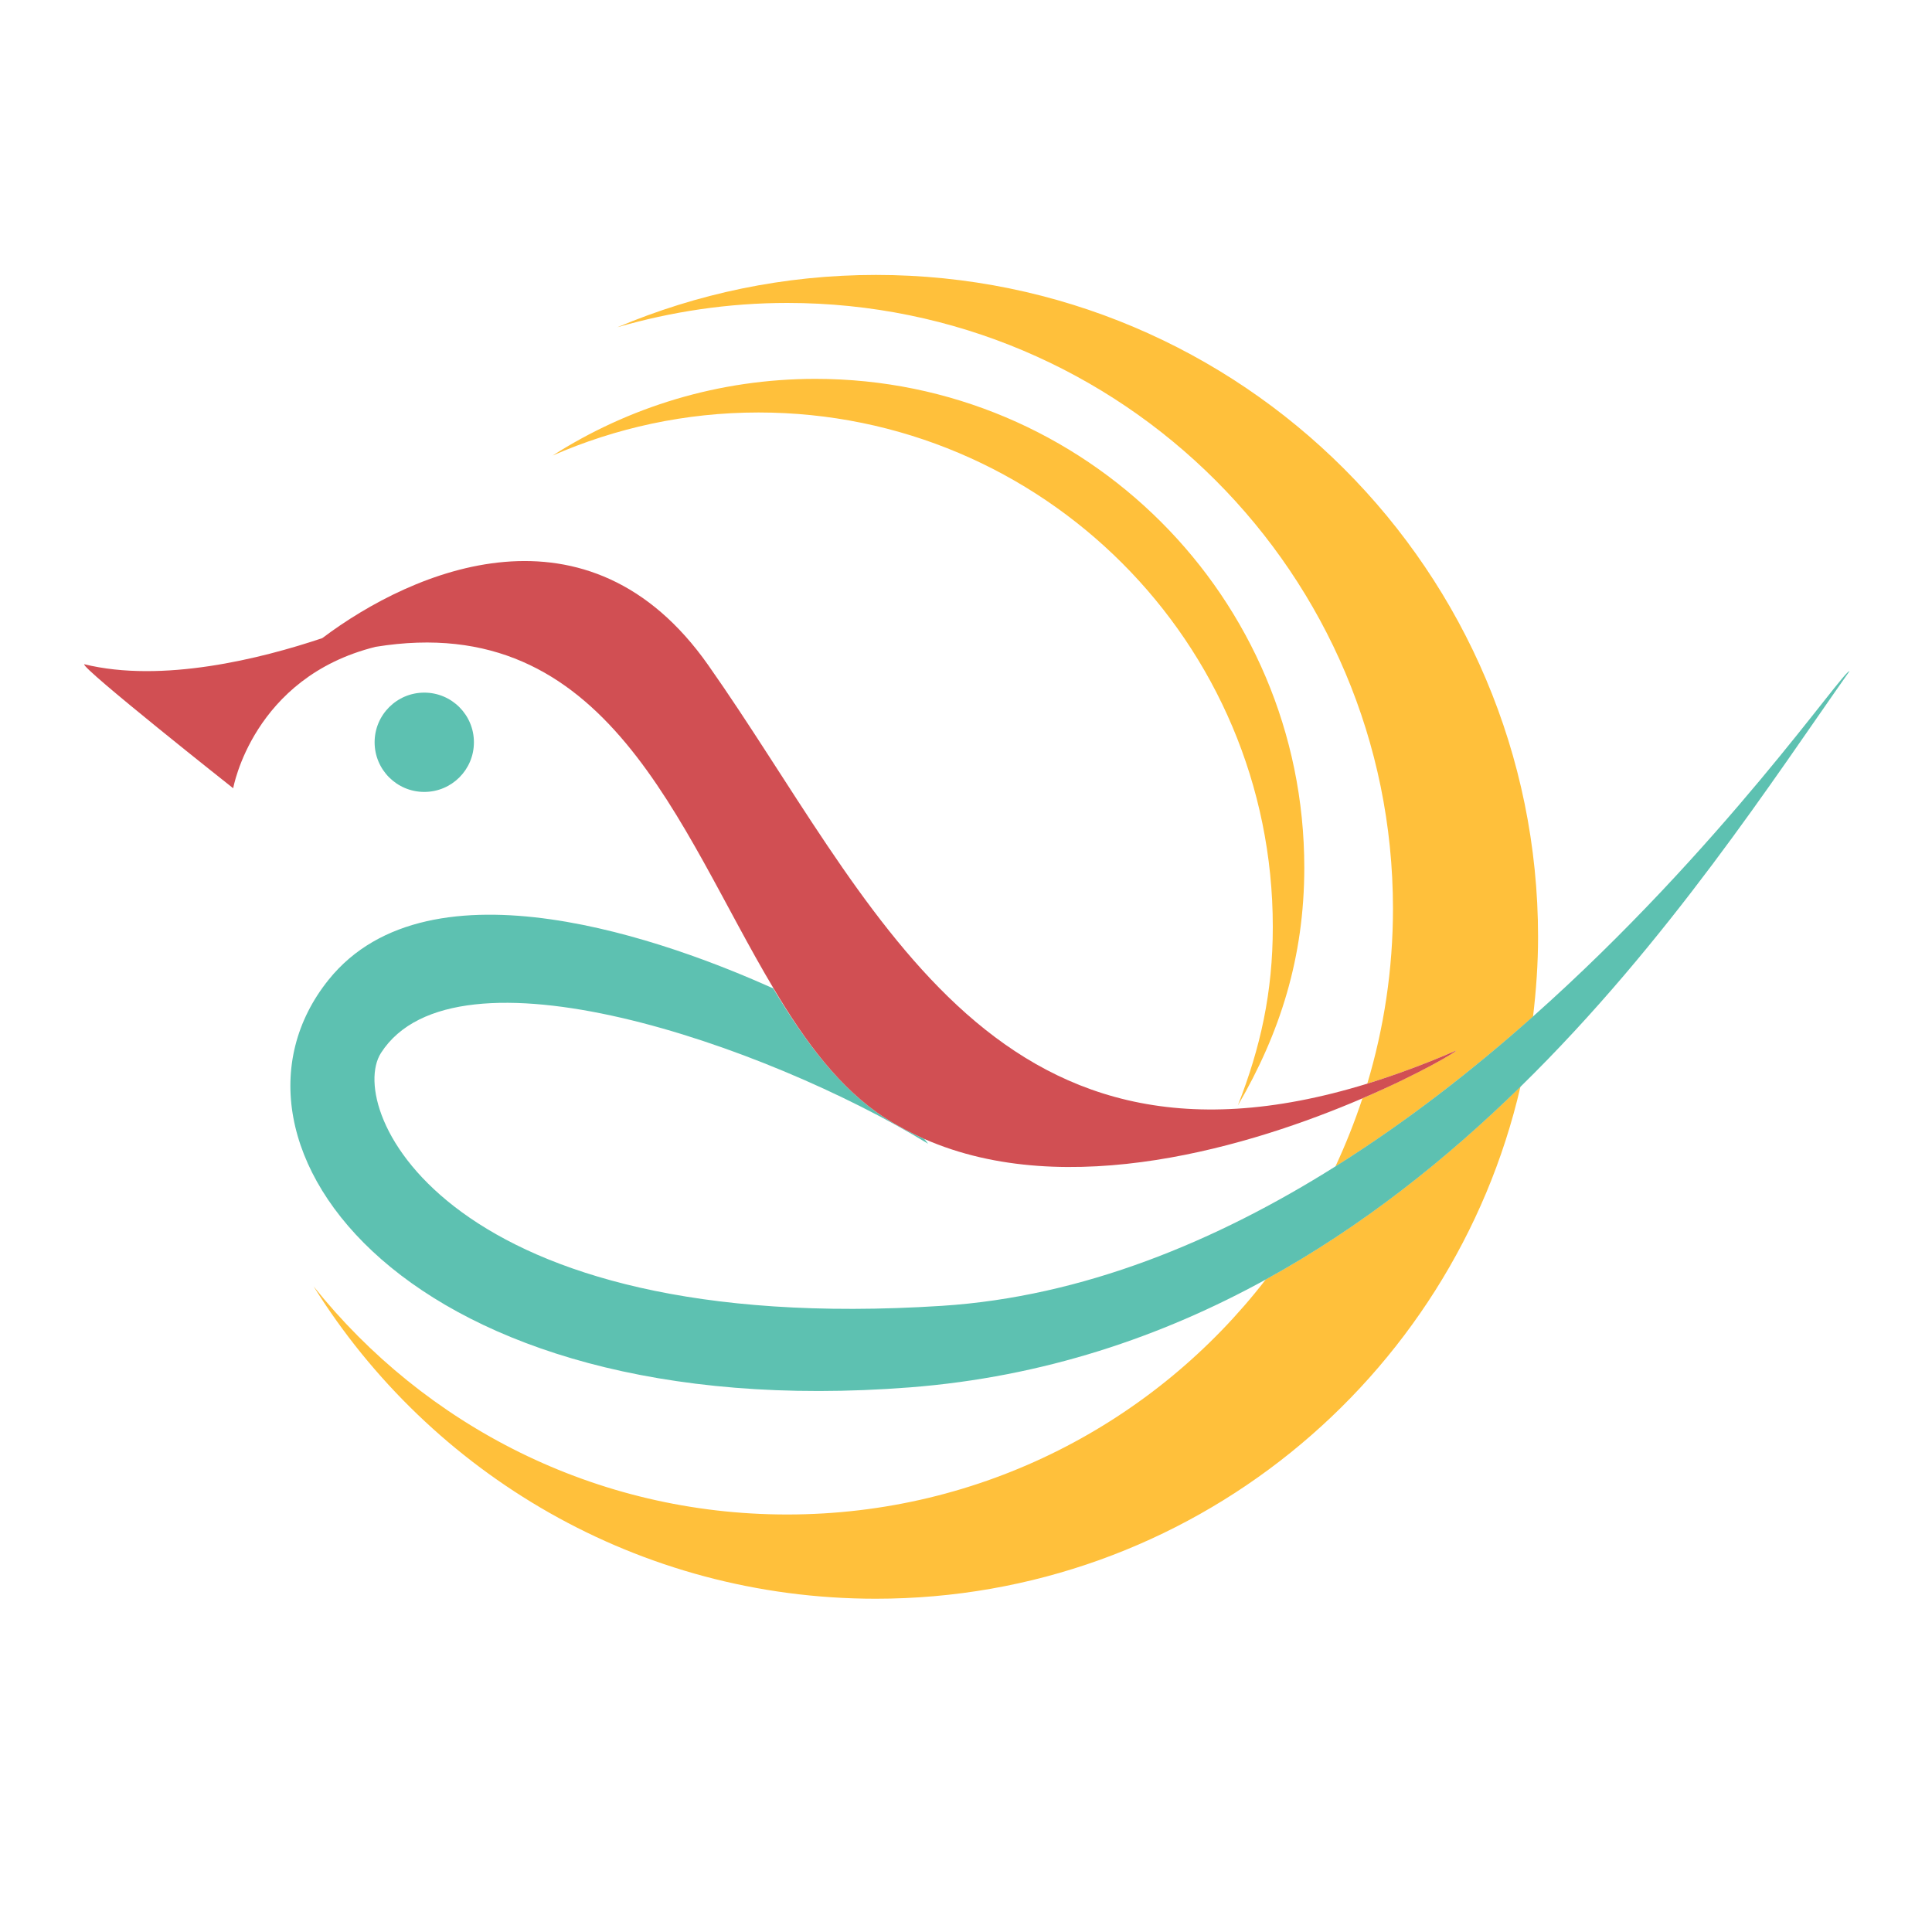 <?xml version="1.0" encoding="utf-8"?>
<!-- Generator: Adobe Illustrator 18.1.0, SVG Export Plug-In . SVG Version: 6.00 Build 0)  -->
<svg version="1.1" id="Layer_1" xmlns="http://www.w3.org/2000/svg" xmlns:xlink="http://www.w3.org/1999/xlink" x="0px" y="0px"
	 viewBox="0 0 1000 1000" enable-background="new 0 0 1000 1000" xml:space="preserve">
<g>
	<path fill="none" d="M478.4,589.5l2,2.5c-84.4-51.4-244.8-106.8-283.2-47c-18.5,28.8,33.4,147.4,290.3,130.9
		c73.1-4.7,142.1-33.4,203.6-72.1c5.4-11.4,10-23.2,14-35.3C648.4,592.9,552.6,622.2,478.4,589.5z"/>
	<path fill="#FFC03B" d="M407.4,783.9c-99.2,0-187.6-46.1-245.1-118.1c60.5,97.1,168.2,161.7,291,161.7
		c162.6,0,298.6-113.2,333.7-265.1c-38.3,37.5-82,72.4-131.8,99.8C598,736.2,508.3,783.9,407.4,783.9z"/>
	<path fill="#FFC03B" d="M705.2,568.5c-4,12.1-8.7,23.9-14,35.3c37.1-23.3,71.4-50.2,102.3-77.6c1.6-13.5,2.6-27.3,2.6-41.2
		c0-189.2-153.4-342.7-342.7-342.7c-47.5,0-92.7,9.7-133.9,27.1c27.9-8.1,57.4-12.6,88-12.6c173.2,0,313.5,140.4,313.5,313.5
		c0,31.5-4.7,61.9-13.3,90.6c14.6-4.5,29.8-10.1,45.9-17.1C754.8,543.8,735.5,555.4,705.2,568.5z"/>
	<path fill="#FFC03B" d="M675.1,449.1c0-139.8-113.3-253-253-253c-50.1,0-96.8,14.6-136.1,39.7c32.7-14.3,68.7-22.3,106.6-22.3
		c147,0,266.2,119.2,266.2,266.2c0,34.1-6.4,62.6-18.1,92.5C662.5,534.9,675.1,495.5,675.1,449.1z"/>
	<path fill="#5DC1B1" d="M245.3,384.2c0-14.2-11.5-25.7-25.7-25.7c-14.2,0-25.7,11.5-25.7,25.7c0,14.2,11.5,25.7,25.7,25.7
		C233.8,409.9,245.3,398.4,245.3,384.2z"/>
	<path fill="#5DC1B1" d="M793.4,526.2c-30.8,27.4-65.2,54.3-102.3,77.6c-61.5,38.7-130.6,67.4-203.6,72.1
		C230.7,692.4,178.7,573.9,197.2,545c38.4-59.8,198.8-4.4,283.2,47l-2-2.5c-6.9-3.1-13.7-6.6-20.2-10.8c-23.3-15-41.4-39.4-58-67.1
		c-53.2-24-177.5-69.9-230.1-4.5c-67.9,84.4,40.4,231.2,300.9,211c69.2-5.4,130.3-26.2,184.3-55.9c49.8-27.4,93.5-62.3,131.8-99.8
		c76.6-75,131.5-160.2,170.2-215C954.3,346.5,891.5,439,793.4,526.2z"/>
	<path fill="#D14F53" d="M458.2,578.7c6.5,4.2,13.3,7.7,20.2,10.8c74.2,32.7,170,3.4,226.8-21c30.3-13,49.6-24.7,48.4-24.7
		c-16.1,7-31.4,12.6-45.9,17.1c-195.9,60.3-256.3-96-341.1-216.6c-62-88.3-152.5-49.6-199.8-14c-31.8,10.7-82.9,23.4-123.2,13.5
		c-1.8,1.8,77.1,64.2,77.1,64.2s10.1-57.4,73.7-73.2c120.4-19.6,156.3,93.6,206,176.8C416.8,539.3,434.9,563.7,458.2,578.7z"/>
</g>
</svg>
